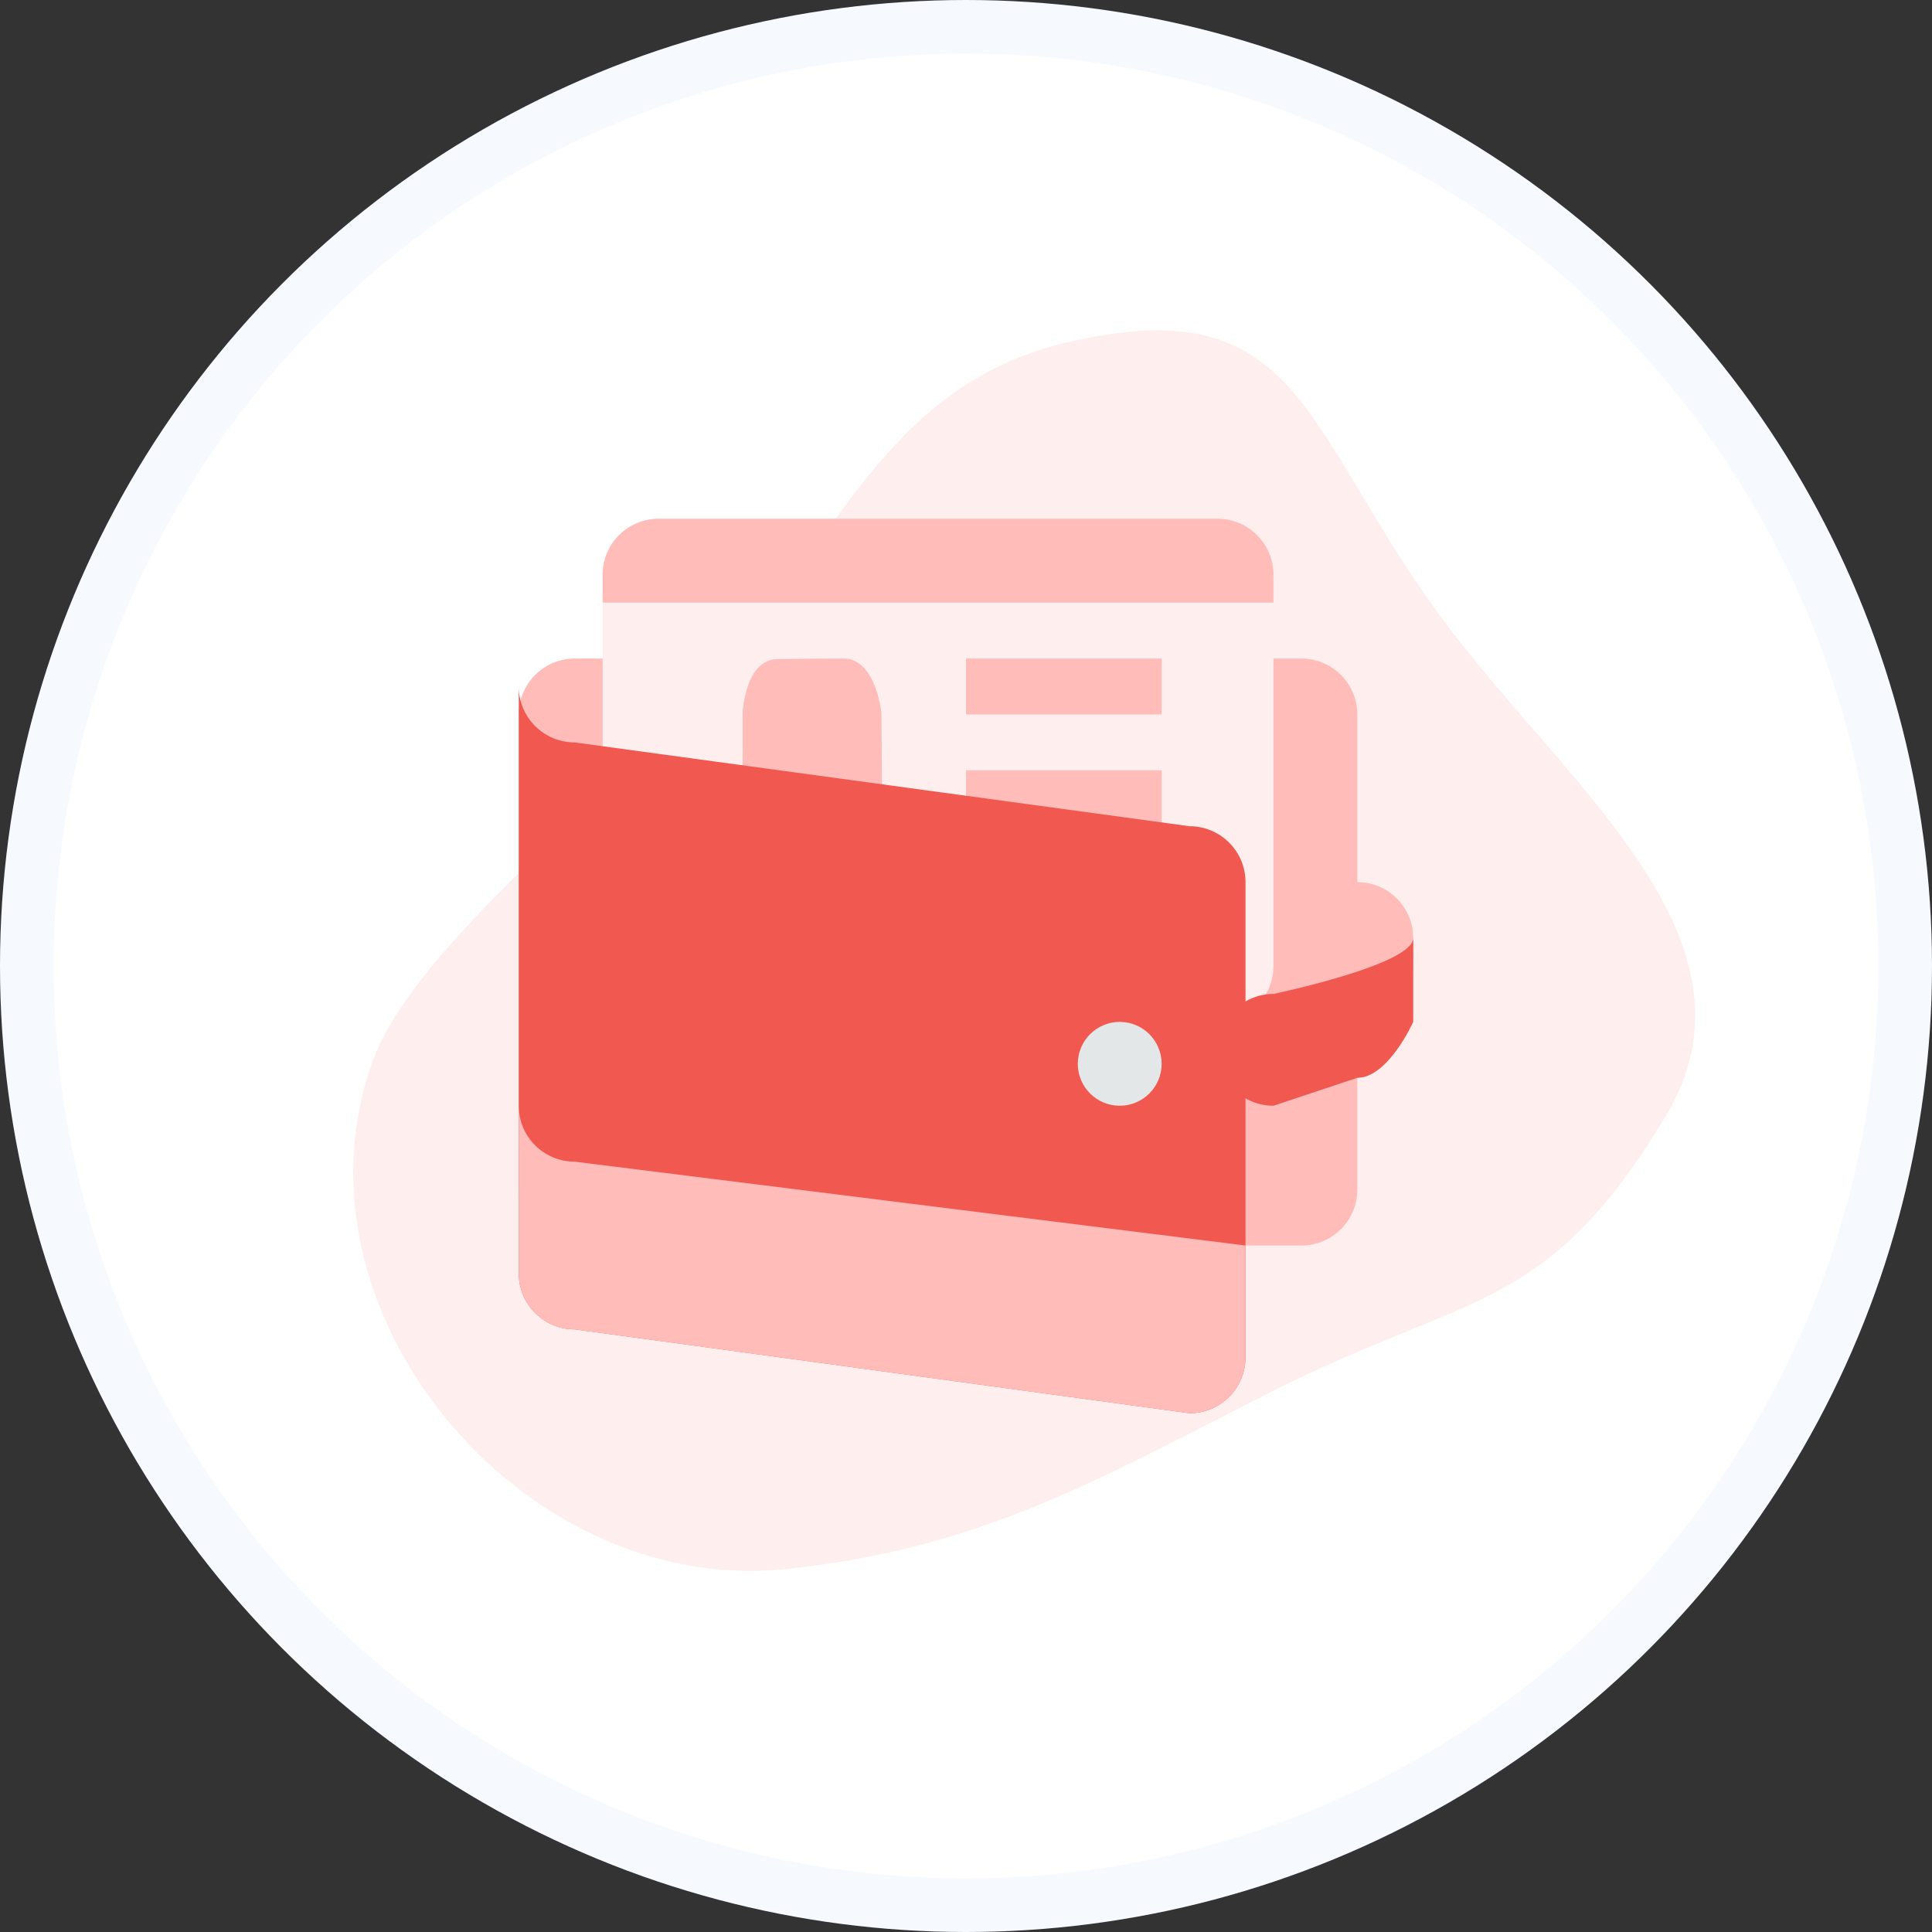 <svg width="108" height="108" viewBox="0 0 108 108" fill="none" xmlns="http://www.w3.org/2000/svg">
<rect x="0" y="0" width="108" height="108" fill="#333333" stroke="none"/>
<circle cx="54" cy="54" r="52.5" fill="white" stroke="#F6FAFF" stroke-width="3"/>
<path d="M59.52 19.175C48.967 21.702 46.242 31.508 38.82 39.415C34.29 44.24 23.184 53.001 20.88 59.195C15.7 73.115 29.079 89.232 43.88 87.715C54.499 86.626 61.054 82.916 70.56 78.055C82.2 72.103 86.349 73.591 93.1 62.415C98.953 52.725 87.994 44.257 81.14 35.275C72.728 24.252 73.047 15.935 59.52 19.175Z" fill="#FFEEEE"/>
<path d="M75.875 49.312V39.938C75.875 38.213 74.475 36.813 72.75 36.813H32.125C30.4 36.813 29 38.213 29 39.938V66.5C29 68.225 30.4 69.625 32.125 69.625H72.75C74.475 69.625 75.875 68.225 75.875 66.5V57.125C77.6 57.125 79 55.725 79 54V52.438C79 50.713 77.601 49.312 75.875 49.312Z" fill="#FFBCB9"/>
<path d="M36.812 29H68.062C69.787 29 71.187 30.4 71.187 32.127V54C71.187 55.727 69.787 57.125 68.062 57.125H36.812C35.087 57.125 33.688 55.725 33.688 54V32.127C33.688 30.4 35.087 29 36.812 29Z" fill="#FFEEEE"/>
<path d="M43.475 36.846C43.475 36.846 45.37 36.813 47.161 36.813C48.953 36.813 49.27 39.825 49.27 39.825C49.27 39.825 49.303 42.977 49.303 43.753C49.303 44.532 47.761 46.074 47.761 46.074V47.657L52.45 49.532V52.438H38.366L38.381 49.471L43.075 47.672V46.122C43.075 46.122 41.516 44.727 41.516 43.754V39.825C41.516 39.825 41.65 36.846 43.475 36.846Z" fill="#FFBCB9"/>
<path d="M64.938 43.062H54V46.187H64.938V43.062Z" fill="#FFBCB9"/>
<path d="M64.938 36.812H54V39.939H64.938V36.812Z" fill="#FFBCB9"/>
<path d="M68.062 29H36.812C35.087 29 33.688 30.4 33.688 32.127V33.688H71.188V32.127C71.187 30.4 69.789 29 68.062 29Z" fill="#FFBCB9"/>
<path d="M32.125 41.502L66.5 46.187C68.225 46.187 69.625 47.587 69.625 49.312V75.875C69.625 77.6 68.225 79 66.5 79L32.125 74.312C30.4 74.312 29 72.912 29 71.187V38.375C29 40.112 30.4 41.502 32.125 41.502Z" fill="#F05850"/>
<path d="M62.594 57.125C63.887 57.125 64.937 58.175 64.937 59.469C64.937 60.762 63.887 61.812 62.594 61.812C61.3 61.812 60.25 60.764 60.25 59.469C60.25 58.173 61.3 57.125 62.594 57.125Z" fill="#E4E7E7"/>
<path d="M32.125 74.312L66.5 79C68.225 79 69.625 77.6 69.625 75.875V69.625L32.125 64.937C30.4 64.937 29 63.548 29 61.812V71.188C29 72.914 30.4 74.312 32.125 74.312Z" fill="#FFBCB9"/>
<path d="M71.187 55.562C71.187 55.562 79 53.933 79 52.438V57.125C79 57.125 77.6 60.25 75.875 60.25L71.187 61.812C69.461 61.812 68.062 60.413 68.062 58.688C68.062 56.962 69.463 55.562 71.187 55.562Z" fill="#F05850"/>
</svg>
